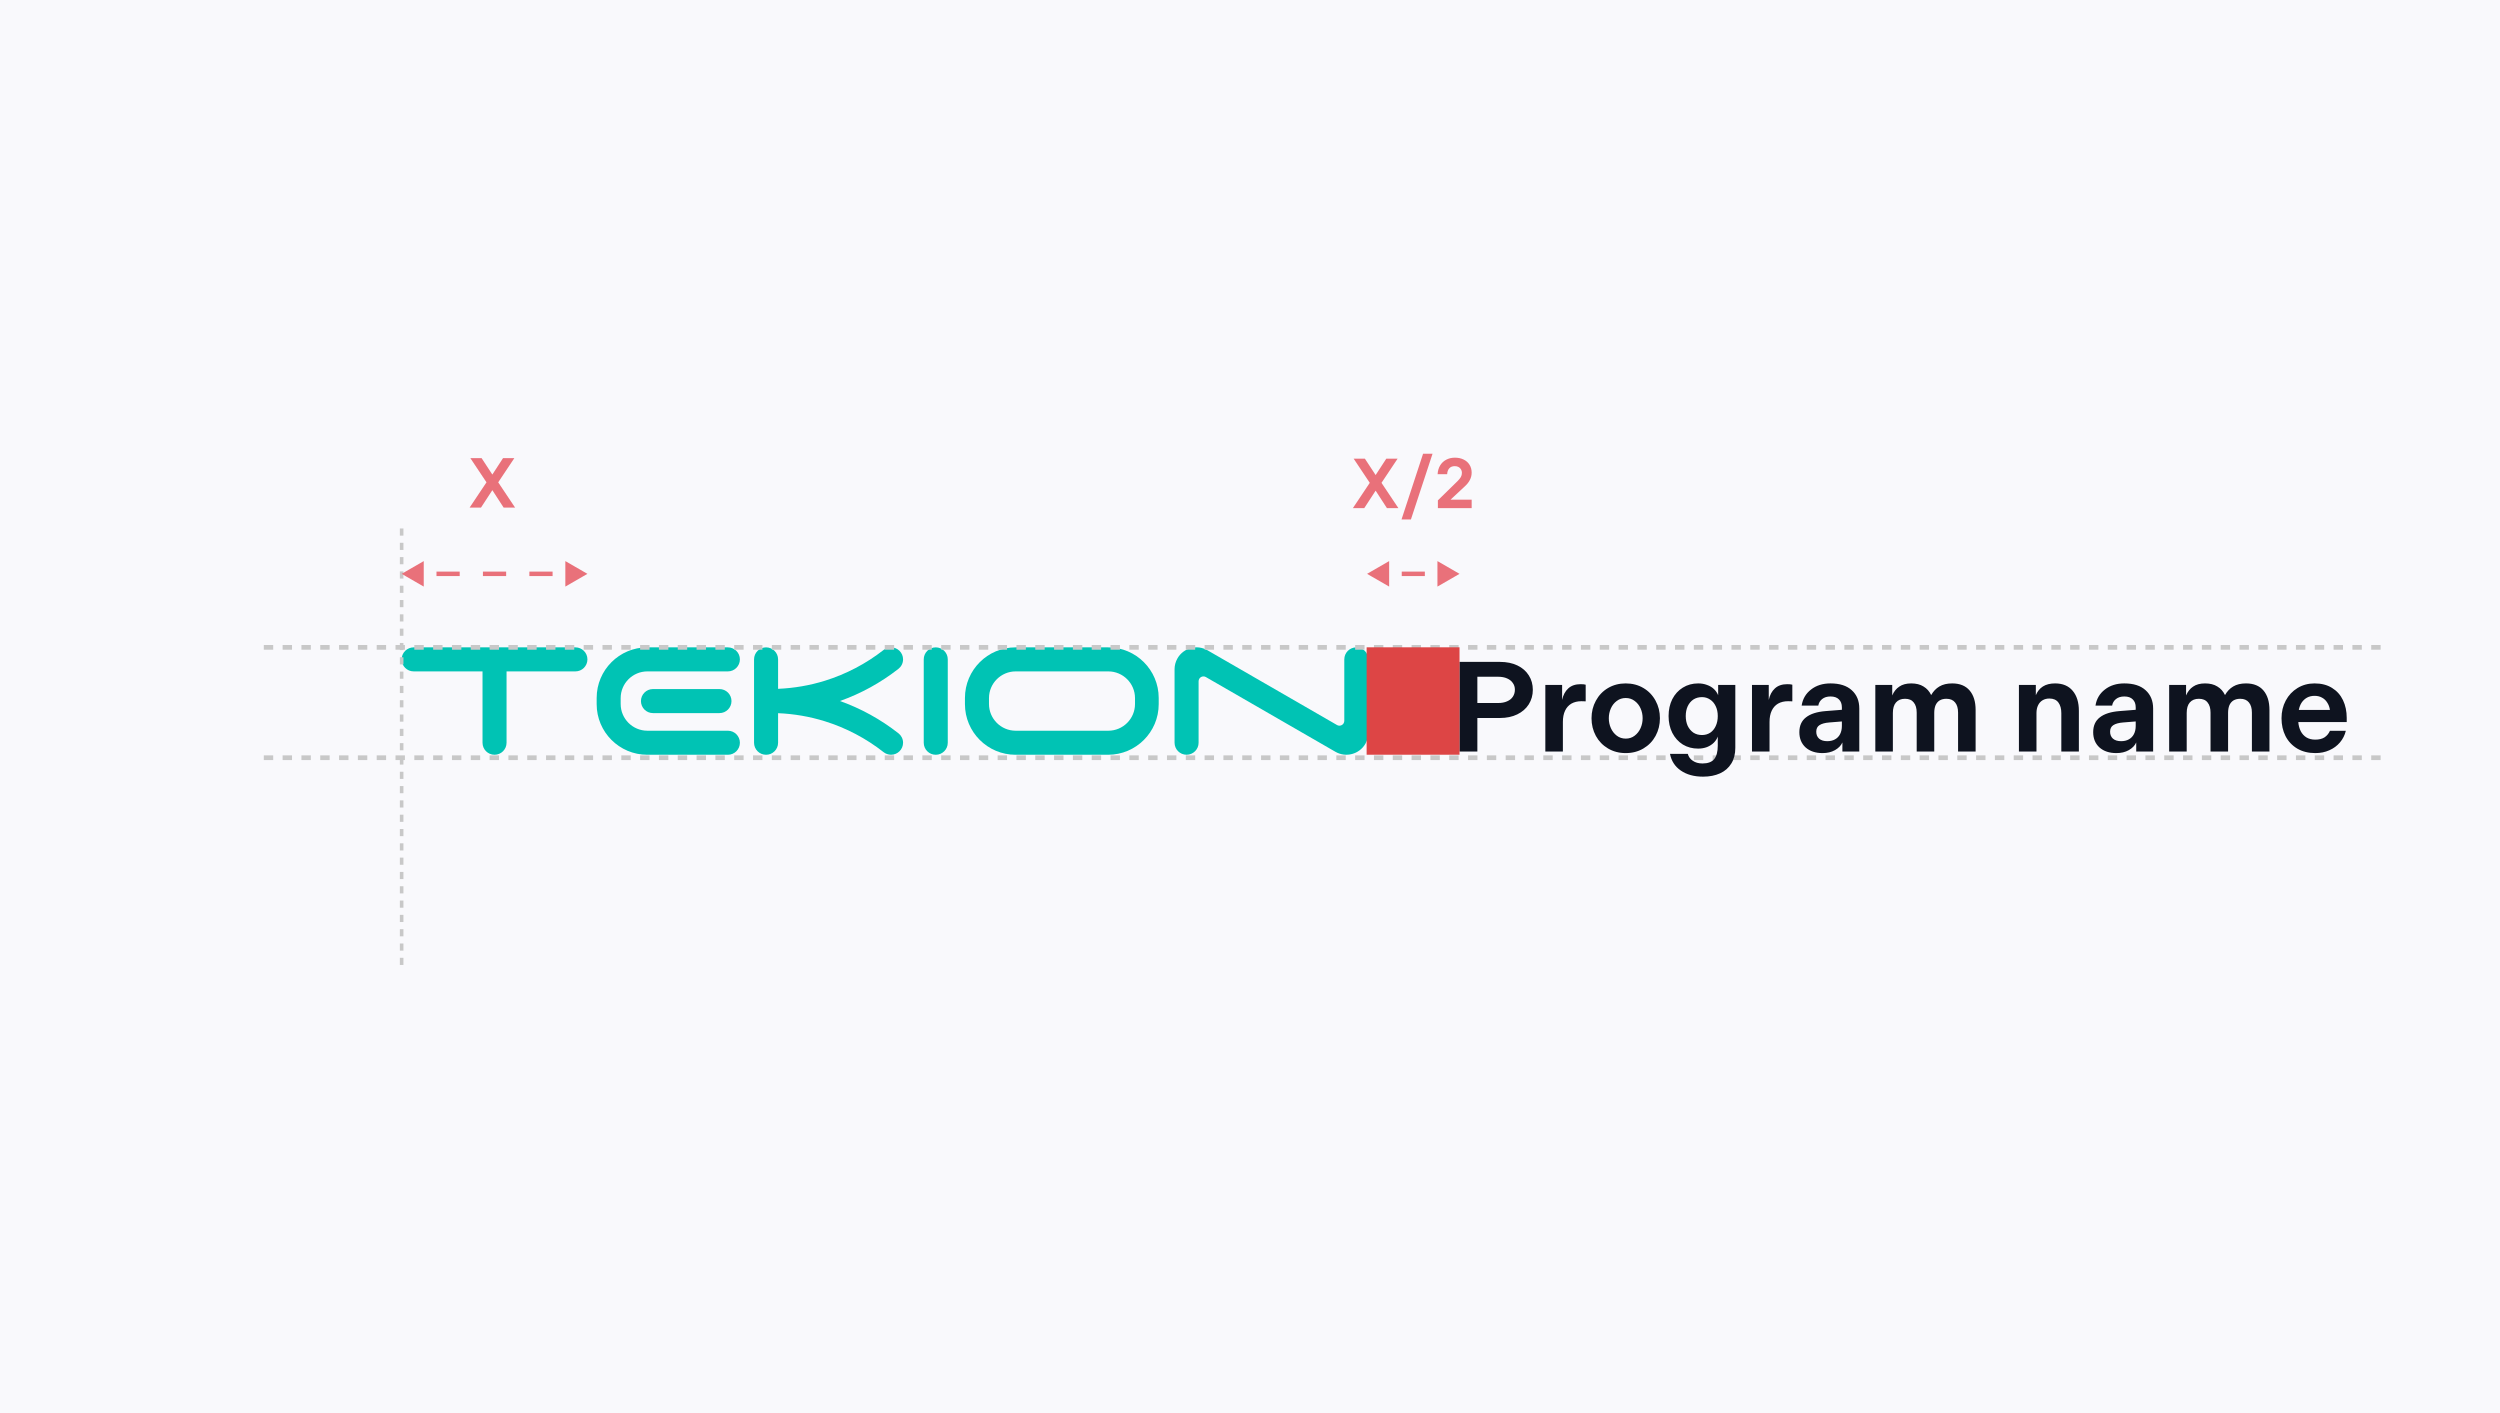 <svg width="566" height="320" viewBox="0 0 566 320" fill="none" xmlns="http://www.w3.org/2000/svg">
<rect width="566" height="320" fill="#F9F9FC"/>
<path d="M203.407 166.02C199.392 162.867 194.944 160.414 190.164 158.71C194.939 157.012 199.387 154.569 203.407 151.425C204.045 150.923 204.454 150.149 204.454 149.283C204.454 147.779 203.237 146.562 201.733 146.562C201.1 146.562 200.521 146.782 200.059 147.142C196.068 150.261 191.6 152.607 186.782 154.111C183.331 155.187 179.764 155.795 176.158 155.951V149.283C176.158 147.779 174.941 146.562 173.437 146.562C171.933 146.562 170.716 147.779 170.716 149.283V168.157C170.716 169.661 171.933 170.878 173.437 170.878C174.941 170.878 176.158 169.661 176.158 168.157V161.465C179.764 161.616 183.331 162.229 186.777 163.305C191.6 164.813 196.063 167.164 200.054 170.294C200.516 170.654 201.1 170.873 201.733 170.873C203.237 170.873 204.454 169.656 204.454 168.152C204.454 167.286 204.045 166.512 203.412 166.016L203.407 166.02Z" fill="#00C3B4"/>
<path d="M130.277 146.562H93.654C92.15 146.562 90.933 147.779 90.933 149.283C90.933 150.787 92.15 152.004 93.654 152.004H109.243V168.157C109.243 169.661 110.459 170.878 111.963 170.878C113.467 170.878 114.684 169.661 114.684 168.157V152.004H130.273C131.776 152.004 132.993 150.787 132.993 149.283C132.993 147.779 131.776 146.562 130.273 146.562H130.277Z" fill="#00C3B4"/>
<path d="M309.791 149.283C309.791 147.779 308.574 146.562 307.07 146.562C305.566 146.562 304.349 147.779 304.349 149.283V163.192C304.349 163.382 304.301 163.572 304.203 163.742C303.897 164.268 303.225 164.448 302.7 164.146L273.372 147.224C270.997 145.851 267.96 146.664 266.587 149.039C266.135 149.823 265.92 150.679 265.92 151.521V168.152C265.92 169.655 267.137 170.872 268.641 170.872C270.145 170.872 271.362 169.655 271.362 168.152V154.242C271.362 154.057 271.41 153.862 271.508 153.692C271.814 153.166 272.486 152.986 273.011 153.288L302.339 170.205C304.714 171.578 307.751 170.765 309.124 168.39C309.577 167.606 309.791 166.75 309.791 165.908V149.278V149.283Z" fill="#00C3B4"/>
<path d="M250.873 146.562H229.921C223.594 146.562 218.464 151.692 218.464 158.019V159.421C218.464 165.748 223.594 170.878 229.921 170.878H250.873C257.2 170.878 262.33 165.748 262.33 159.421V158.019C262.33 151.692 257.2 146.562 250.873 146.562ZM256.966 159.382C256.966 162.726 254.256 165.436 250.912 165.436H229.96C226.616 165.436 223.906 162.726 223.906 159.382V158.058C223.906 154.715 226.616 152.004 229.96 152.004H250.912C254.256 152.004 256.966 154.715 256.966 158.058V159.382Z" fill="#00C3B4"/>
<path d="M147.83 161.446C146.327 161.446 145.11 160.229 145.11 158.725C145.11 157.221 146.327 156.004 147.83 156.004H162.889C164.392 156.004 165.609 157.221 165.609 158.725C165.609 160.229 164.392 161.446 162.889 161.446H147.83ZM164.792 146.562C166.295 146.562 167.512 147.779 167.512 149.283C167.512 150.787 166.295 152.004 164.792 152.004H146.575C143.231 152.004 140.52 154.715 140.52 158.058V159.382C140.52 162.726 143.231 165.436 146.575 165.436H164.792C166.295 165.436 167.512 166.653 167.512 168.157C167.512 169.661 166.295 170.878 164.792 170.878H146.541C140.214 170.878 135.084 165.748 135.084 159.421V158.019C135.084 151.692 140.214 146.562 146.541 146.562H164.792Z" fill="#00C3B4"/>
<path d="M209.134 168.157C209.134 169.661 210.351 170.878 211.854 170.878C213.358 170.878 214.575 169.661 214.575 168.157V149.283C214.575 147.779 213.358 146.562 211.854 146.562C210.351 146.562 209.134 147.779 209.134 149.283V168.157Z" fill="#00C3B4"/>
<path d="M59.724 171.547L539.592 171.547" stroke="#C8C8C8" stroke-width="1.066" stroke-dasharray="2.13 2.13"/>
<path d="M59.724 146.561L539.592 146.561" stroke="#C8C8C8" stroke-width="1.066" stroke-dasharray="2.13 2.13"/>
<path d="M330.414 149.852H339.578C341.105 149.852 342.43 150.123 343.551 150.664C344.672 151.206 345.533 151.96 346.132 152.926C346.731 153.874 347.031 154.956 347.031 156.174C347.031 157.392 346.722 158.494 346.103 159.48C345.484 160.447 344.614 161.201 343.493 161.742C342.372 162.284 341.067 162.554 339.578 162.554H334.474V170.152H330.414V149.852ZM339.172 159.161C339.965 159.161 340.641 159.036 341.202 158.784C341.782 158.533 342.217 158.185 342.507 157.74C342.816 157.276 342.971 156.745 342.971 156.145C342.971 155.565 342.816 155.063 342.507 154.637C342.217 154.193 341.782 153.845 341.202 153.593C340.641 153.342 339.965 153.216 339.172 153.216H334.474V159.161H339.172ZM349.864 155.072H353.663V158.465C353.895 157.363 354.359 156.493 355.055 155.855C355.751 155.217 356.679 154.898 357.839 154.898C358.361 154.898 358.748 154.937 358.999 155.014V158.784C358.806 158.765 358.487 158.755 358.042 158.755C357.153 158.755 356.389 158.939 355.751 159.306C355.132 159.674 354.659 160.205 354.33 160.901C354.001 161.597 353.837 162.448 353.837 163.453V170.152H349.864V155.072ZM368.064 170.5C366.576 170.5 365.242 170.152 364.062 169.456C362.883 168.76 361.965 167.813 361.307 166.614C360.65 165.396 360.321 164.062 360.321 162.612C360.321 161.162 360.65 159.838 361.307 158.639C361.965 157.421 362.883 156.464 364.062 155.768C365.242 155.072 366.576 154.724 368.064 154.724C369.553 154.724 370.887 155.072 372.066 155.768C373.246 156.464 374.164 157.421 374.821 158.639C375.479 159.838 375.807 161.162 375.807 162.612C375.807 164.062 375.479 165.396 374.821 166.614C374.164 167.813 373.246 168.76 372.066 169.456C370.887 170.152 369.553 170.5 368.064 170.5ZM368.064 167.223C368.838 167.223 369.514 167.001 370.094 166.556C370.674 166.112 371.119 165.541 371.428 164.845C371.738 164.149 371.892 163.405 371.892 162.612C371.892 161.82 371.738 161.075 371.428 160.379C371.119 159.683 370.674 159.123 370.094 158.697C369.514 158.253 368.838 158.03 368.064 158.03C367.291 158.03 366.614 158.253 366.034 158.697C365.454 159.123 365.01 159.683 364.7 160.379C364.391 161.075 364.236 161.82 364.236 162.612C364.236 163.405 364.391 164.149 364.7 164.845C365.01 165.541 365.454 166.112 366.034 166.556C366.614 167.001 367.291 167.223 368.064 167.223ZM377.767 162.119C377.767 160.689 378.047 159.413 378.608 158.291C379.188 157.17 379.98 156.3 380.986 155.681C382.01 155.043 383.17 154.724 384.466 154.724C385.2 154.724 385.867 154.84 386.467 155.072C387.085 155.285 387.607 155.594 388.033 156C388.458 156.406 388.777 156.87 388.99 157.392V155.072H392.876V169.311C392.876 170.703 392.576 171.883 391.977 172.849C391.377 173.835 390.527 174.58 389.425 175.082C388.323 175.585 387.037 175.836 385.568 175.836C383.538 175.836 381.856 175.372 380.522 174.444C379.207 173.536 378.395 172.279 378.086 170.674H382.117C382.291 171.332 382.668 171.854 383.248 172.24C383.828 172.646 384.562 172.849 385.452 172.849C386.67 172.849 387.549 172.521 388.091 171.863C388.632 171.206 388.903 170.191 388.903 168.818V166.759C388.729 167.262 388.429 167.726 388.004 168.151C387.598 168.557 387.085 168.886 386.467 169.137C385.848 169.369 385.181 169.485 384.466 169.485C383.17 169.485 382.01 169.176 380.986 168.557C379.98 167.919 379.188 167.04 378.608 165.918C378.047 164.797 377.767 163.531 377.767 162.119ZM381.653 162.119C381.653 162.931 381.798 163.666 382.088 164.323C382.397 164.961 382.822 165.474 383.364 165.86C383.924 166.228 384.582 166.411 385.336 166.411C386.032 166.411 386.65 166.237 387.192 165.889C387.733 165.522 388.149 165.019 388.439 164.381C388.748 163.724 388.903 162.97 388.903 162.119C388.903 161.269 388.748 160.524 388.439 159.886C388.129 159.229 387.704 158.726 387.163 158.378C386.621 158.011 386.012 157.827 385.336 157.827C384.582 157.827 383.924 158.011 383.364 158.378C382.822 158.746 382.397 159.258 382.088 159.915C381.798 160.553 381.653 161.288 381.653 162.119ZM396.649 155.072H400.448V158.465C400.68 157.363 401.144 156.493 401.84 155.855C402.536 155.217 403.464 154.898 404.624 154.898C405.146 154.898 405.533 154.937 405.784 155.014V158.784C405.591 158.765 405.272 158.755 404.827 158.755C403.938 158.755 403.174 158.939 402.536 159.306C401.917 159.674 401.444 160.205 401.115 160.901C400.786 161.597 400.622 162.448 400.622 163.453V170.152H396.649V155.072ZM407.373 165.773C407.373 164.304 407.876 163.183 408.881 162.409C409.886 161.617 411.375 161.143 413.347 160.988L417.001 160.698V160.147C417.001 159.374 416.779 158.775 416.334 158.349C415.909 157.905 415.271 157.682 414.42 157.682C413.647 157.682 413.018 157.876 412.535 158.262C412.052 158.649 411.762 159.142 411.665 159.741H407.895C408.127 158.233 408.833 157.025 410.012 156.116C411.191 155.188 412.661 154.724 414.42 154.724C416.508 154.724 418.113 155.237 419.234 156.261C420.375 157.286 420.945 158.668 420.945 160.408V170.152H417.117V168.093C416.808 168.789 416.247 169.369 415.435 169.833C414.642 170.278 413.705 170.5 412.622 170.5C411.037 170.5 409.761 170.075 408.794 169.224C407.847 168.354 407.373 167.204 407.373 165.773ZM411.201 165.657C411.201 166.315 411.414 166.837 411.839 167.223C412.284 167.61 412.902 167.803 413.695 167.803C414.372 167.803 414.952 167.668 415.435 167.397C415.938 167.127 416.324 166.73 416.595 166.208C416.866 165.686 417.001 165.068 417.001 164.352V163.337L414.13 163.569C413.163 163.647 412.429 163.85 411.926 164.178C411.443 164.488 411.201 164.981 411.201 165.657ZM424.573 155.072H428.401V157.45C428.768 156.58 429.3 155.913 429.996 155.449C430.692 154.966 431.591 154.724 432.693 154.724C433.814 154.724 434.742 154.956 435.477 155.42C436.231 155.865 436.811 156.513 437.217 157.363C437.7 156.513 438.319 155.865 439.073 155.42C439.846 154.956 440.813 154.724 441.973 154.724C443.694 154.724 445.008 155.256 445.917 156.319C446.826 157.383 447.28 158.852 447.28 160.727V170.152H443.307V161.336C443.307 160.35 443.085 159.587 442.64 159.045C442.195 158.485 441.538 158.204 440.668 158.204C440.069 158.204 439.556 158.33 439.131 158.581C438.725 158.833 438.416 159.2 438.203 159.683C438.01 160.167 437.913 160.747 437.913 161.423V170.152H433.94V161.336C433.94 160.35 433.718 159.587 433.273 159.045C432.848 158.485 432.19 158.204 431.301 158.204C430.412 158.204 429.725 158.485 429.242 159.045C428.778 159.587 428.546 160.379 428.546 161.423V170.152H424.573V155.072ZM457.085 155.072H460.913V157.392C461.261 156.542 461.792 155.884 462.508 155.42C463.242 154.956 464.161 154.724 465.263 154.724C467.003 154.724 468.337 155.285 469.265 156.406C470.193 157.508 470.657 159.016 470.657 160.93V170.152H466.684V161.452C466.684 160.447 466.461 159.645 466.017 159.045C465.572 158.446 464.895 158.146 463.987 158.146C463.387 158.146 462.865 158.282 462.421 158.552C461.976 158.823 461.638 159.21 461.406 159.712C461.174 160.196 461.058 160.776 461.058 161.452V170.152H457.085V155.072ZM473.897 165.773C473.897 164.304 474.4 163.183 475.405 162.409C476.411 161.617 477.899 161.143 479.871 160.988L483.525 160.698V160.147C483.525 159.374 483.303 158.775 482.858 158.349C482.433 157.905 481.795 157.682 480.944 157.682C480.171 157.682 479.543 157.876 479.059 158.262C478.576 158.649 478.286 159.142 478.189 159.741H474.419C474.651 158.233 475.357 157.025 476.536 156.116C477.716 155.188 479.185 154.724 480.944 154.724C483.032 154.724 484.637 155.237 485.758 156.261C486.899 157.286 487.469 158.668 487.469 160.408V170.152H483.641V168.093C483.332 168.789 482.771 169.369 481.959 169.833C481.167 170.278 480.229 170.5 479.146 170.5C477.561 170.5 476.285 170.075 475.318 169.224C474.371 168.354 473.897 167.204 473.897 165.773ZM477.725 165.657C477.725 166.315 477.938 166.837 478.363 167.223C478.808 167.61 479.427 167.803 480.219 167.803C480.896 167.803 481.476 167.668 481.959 167.397C482.462 167.127 482.849 166.73 483.119 166.208C483.39 165.686 483.525 165.068 483.525 164.352V163.337L480.654 163.569C479.688 163.647 478.953 163.85 478.45 164.178C477.967 164.488 477.725 164.981 477.725 165.657ZM491.097 155.072H494.925V157.45C495.293 156.58 495.824 155.913 496.52 155.449C497.216 154.966 498.115 154.724 499.217 154.724C500.339 154.724 501.267 154.956 502.001 155.42C502.755 155.865 503.335 156.513 503.741 157.363C504.225 156.513 504.843 155.865 505.597 155.42C506.371 154.956 507.337 154.724 508.497 154.724C510.218 154.724 511.533 155.256 512.441 156.319C513.35 157.383 513.804 158.852 513.804 160.727V170.152H509.831V161.336C509.831 160.35 509.609 159.587 509.164 159.045C508.72 158.485 508.062 158.204 507.192 158.204C506.593 158.204 506.081 158.33 505.655 158.581C505.249 158.833 504.94 159.2 504.727 159.683C504.534 160.167 504.437 160.747 504.437 161.423V170.152H500.464V161.336C500.464 160.35 500.242 159.587 499.797 159.045C499.372 158.485 498.715 158.204 497.825 158.204C496.936 158.204 496.25 158.485 495.766 159.045C495.302 159.587 495.07 160.379 495.07 161.423V170.152H491.097V155.072ZM516.536 162.612C516.536 161.143 516.855 159.809 517.493 158.61C518.131 157.412 519.021 156.464 520.161 155.768C521.302 155.072 522.588 154.724 524.018 154.724C525.565 154.724 526.88 155.063 527.962 155.739C529.064 156.416 529.896 157.344 530.456 158.523C531.017 159.703 531.297 161.037 531.297 162.525V163.482H520.335C520.393 164.236 520.577 164.923 520.886 165.541C521.196 166.141 521.631 166.614 522.191 166.962C522.752 167.291 523.409 167.455 524.163 167.455C525.033 167.455 525.739 167.281 526.28 166.933C526.822 166.566 527.228 166.073 527.498 165.454H531.094C530.862 166.44 530.418 167.32 529.76 168.093C529.122 168.847 528.32 169.437 527.353 169.862C526.406 170.288 525.352 170.5 524.192 170.5C522.626 170.5 521.263 170.162 520.103 169.485C518.943 168.789 518.054 167.842 517.435 166.643C516.836 165.445 516.536 164.101 516.536 162.612ZM527.498 160.727C527.402 160.089 527.199 159.538 526.889 159.074C526.599 158.591 526.203 158.214 525.7 157.943C525.217 157.673 524.656 157.537 524.018 157.537C523.38 157.537 522.81 157.673 522.307 157.943C521.824 158.214 521.418 158.591 521.089 159.074C520.78 159.558 520.567 160.109 520.451 160.727H527.498Z" fill="#0E131F"/>
<rect x="309.406" y="146.551" width="21.03" height="24.32" fill="#DD4545"/>
<path d="M90.933 119.645V219.073" stroke="#C8C8C8" stroke-width="0.811" stroke-dasharray="1.62 1.62"/>
<path d="M132.993 129.918L127.993 127.031V132.805L132.993 129.918ZM90.934 129.918L95.934 132.805V127.031L90.934 129.918ZM125.107 129.418H119.85V130.418H125.107V129.418ZM114.592 129.418H109.335V130.418H114.592V129.418ZM104.077 129.418H98.82V130.418H104.077V129.418Z" fill="#E9717A"/>
<path d="M330.436 129.918L325.436 127.031V132.805L330.436 129.918ZM309.504 129.918L314.504 132.805V127.031L309.504 129.918ZM322.586 129.418H317.353V130.418H322.586V129.418Z" fill="#E9717A"/>
<path d="M110.14 109.198L106.492 103.726H109.036L111.468 107.438L113.884 103.726H116.444L112.796 109.198L116.62 114.926H114.028L111.468 110.974L108.892 114.926H106.316L110.14 109.198Z" fill="#E9717A"/>
<path d="M310.115 109.313L306.467 103.841H309.011L311.443 107.553L313.859 103.841H316.419L312.771 109.313L316.595 115.041H314.003L311.443 111.089L308.867 115.041H306.291L310.115 109.313ZM324.33 102.721L319.434 117.601H317.306L322.186 102.721H324.33ZM325.537 113.281L330.001 108.913C330.332 108.582 330.577 108.278 330.737 108.001C330.897 107.724 330.977 107.404 330.977 107.041C330.977 106.753 330.908 106.497 330.769 106.273C330.641 106.038 330.454 105.857 330.209 105.729C329.974 105.601 329.697 105.537 329.377 105.537C328.822 105.537 328.401 105.702 328.113 106.033C327.825 106.353 327.665 106.796 327.633 107.361H325.473C325.516 106.604 325.708 105.942 326.049 105.377C326.39 104.812 326.849 104.38 327.425 104.081C328.001 103.772 328.657 103.617 329.393 103.617C330.15 103.617 330.812 103.761 331.377 104.049C331.953 104.326 332.396 104.721 332.705 105.233C333.025 105.745 333.185 106.337 333.185 107.009C333.185 108.14 332.668 109.174 331.633 110.113L328.401 113.121H333.185V115.041H325.537V113.281Z" fill="#E9717A"/>
</svg>
